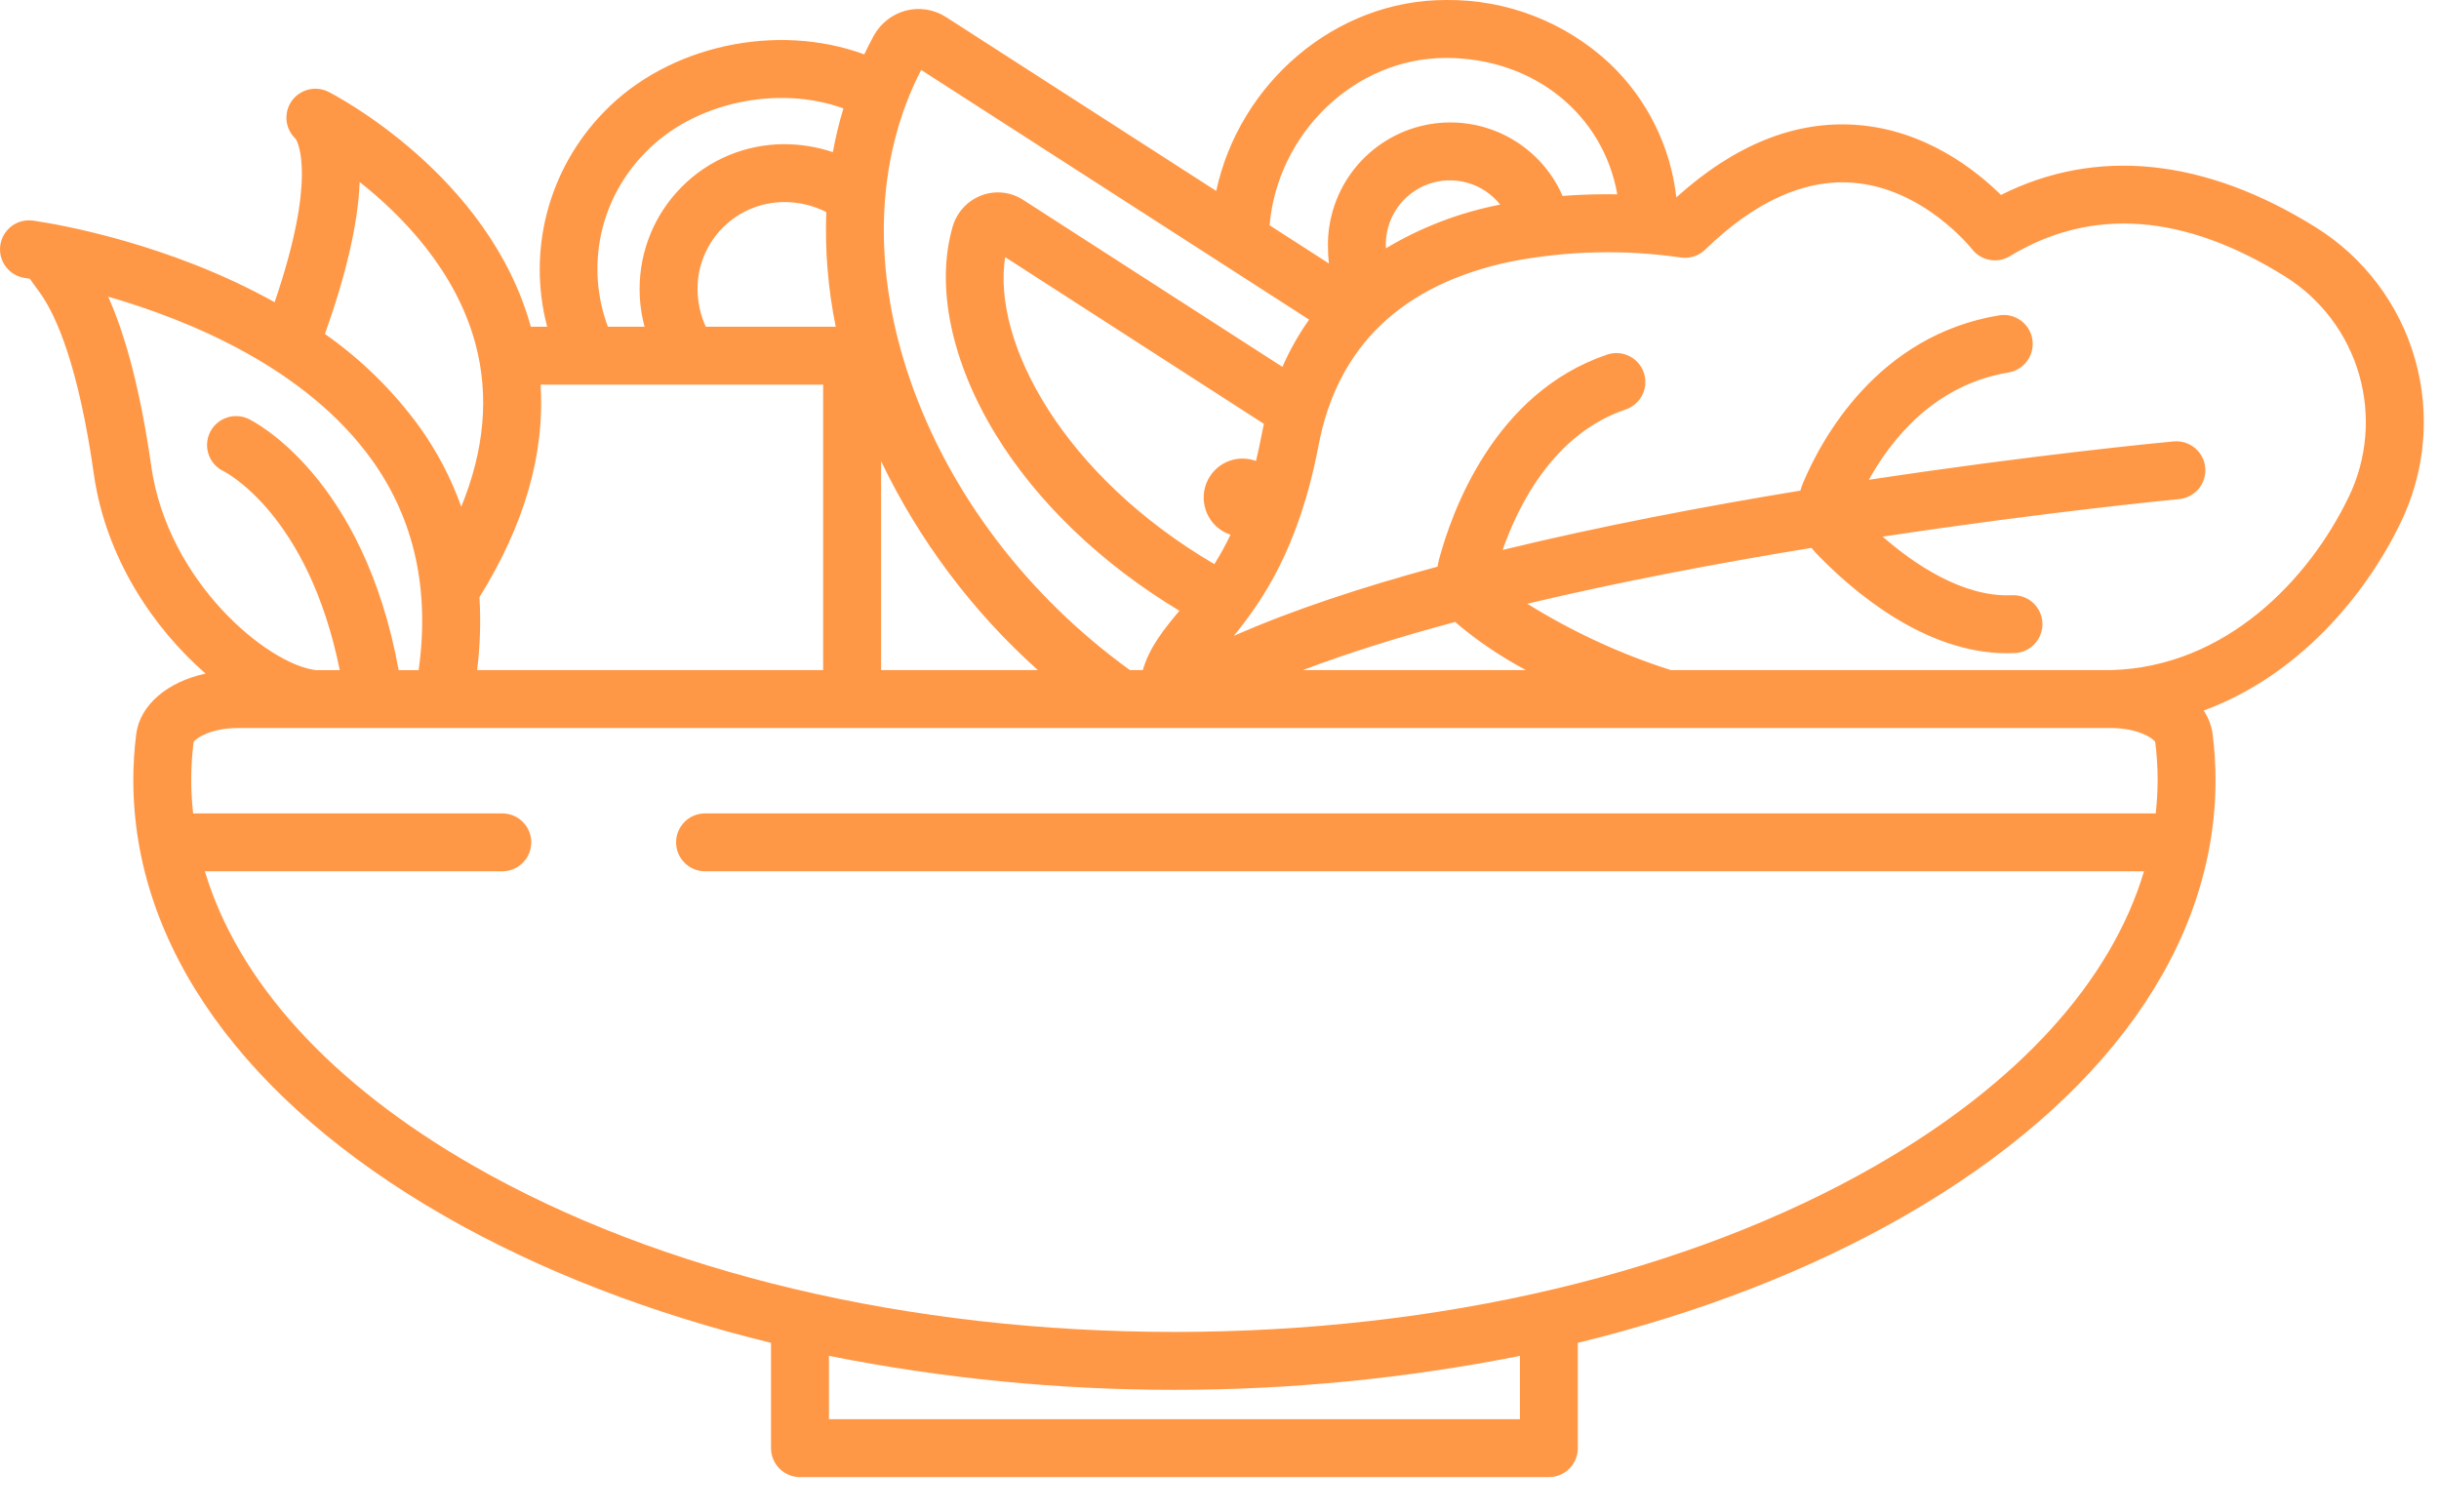 <svg width="50" height="31" viewBox="0 0 50 31" fill="none" xmlns="http://www.w3.org/2000/svg">
<path d="M47.478 4.663C45.199 3.24 42.977 3.014 41.02 3.997C40.511 3.493 39.471 2.663 38.06 2.561C36.802 2.468 35.559 2.969 34.365 4.047C34.247 2.997 33.762 2.023 32.994 1.297C32.084 0.45 30.884 -0.014 29.641 0C27.37 0 25.407 1.71 24.933 3.915L19.394 0.35C19.274 0.273 19.139 0.221 18.998 0.198C18.858 0.175 18.713 0.181 18.575 0.216C18.435 0.253 18.303 0.317 18.189 0.407C18.075 0.496 17.98 0.607 17.911 0.735C17.843 0.86 17.778 0.986 17.718 1.115C15.934 0.457 13.7 0.923 12.374 2.303C11.819 2.874 11.42 3.579 11.217 4.349C11.014 5.119 11.014 5.929 11.217 6.699H10.882C10.022 3.588 6.87 1.952 6.736 1.884C6.608 1.819 6.461 1.802 6.321 1.837C6.182 1.872 6.06 1.956 5.978 2.073C5.896 2.191 5.86 2.335 5.875 2.477C5.891 2.62 5.958 2.752 6.063 2.849C6.113 2.93 6.493 3.67 5.63 6.196C3.47 4.99 1.202 4.602 0.747 4.534C0.693 4.523 0.639 4.517 0.584 4.518C0.434 4.52 0.291 4.579 0.183 4.683C0.075 4.787 0.01 4.927 0.001 5.077C-0.008 5.226 0.04 5.374 0.136 5.489C0.231 5.605 0.367 5.68 0.515 5.7C0.519 5.7 0.552 5.705 0.61 5.714C0.646 5.765 0.814 5.997 0.826 6.013C1.152 6.474 1.608 7.492 1.925 9.727C2.168 11.436 3.145 12.879 4.214 13.81C3.433 13.98 2.868 14.451 2.792 15.055C2.753 15.366 2.733 15.679 2.733 15.992C2.733 19.395 4.997 22.569 9.108 24.929C11.067 26.053 13.338 26.929 15.806 27.532V29.691C15.806 29.848 15.868 29.999 15.98 30.111C16.091 30.222 16.242 30.285 16.4 30.285H31.753C31.91 30.285 32.061 30.222 32.172 30.111C32.284 29.999 32.346 29.848 32.346 29.691V27.532C34.815 26.928 37.086 26.052 39.044 24.929C43.155 22.569 45.419 19.395 45.419 15.992C45.419 15.679 45.399 15.366 45.36 15.055C45.337 14.88 45.273 14.714 45.176 14.568C47.094 13.864 48.48 12.24 49.216 10.711C49.723 9.666 49.826 8.47 49.506 7.354C49.185 6.237 48.463 5.279 47.478 4.663ZM29.641 1.188C31.452 1.188 32.866 2.353 33.155 3.984C32.817 3.978 32.438 3.986 32.033 4.017C31.802 3.486 31.394 3.052 30.879 2.787C30.364 2.523 29.773 2.445 29.207 2.566C28.641 2.687 28.134 3.001 27.772 3.453C27.411 3.905 27.216 4.469 27.223 5.048C27.223 5.166 27.229 5.284 27.243 5.402L26.027 4.619C26.189 2.729 27.777 1.188 29.641 1.188ZM30.754 4.195C29.927 4.355 29.134 4.658 28.411 5.091C28.411 5.076 28.41 5.063 28.41 5.047C28.403 4.771 28.482 4.5 28.638 4.272C28.793 4.044 29.016 3.871 29.275 3.776C29.535 3.682 29.817 3.672 30.082 3.747C30.348 3.822 30.583 3.979 30.754 4.195ZM18.884 1.434L26.837 6.553C26.622 6.857 26.439 7.181 26.29 7.522L20.975 4.098C20.85 4.017 20.707 3.966 20.559 3.95C20.41 3.934 20.26 3.953 20.121 4.006C19.98 4.059 19.853 4.144 19.751 4.255C19.649 4.365 19.573 4.498 19.531 4.642C19.177 5.855 19.496 7.407 20.406 8.899C21.258 10.296 22.583 11.563 24.178 12.522C23.864 12.9 23.564 13.266 23.428 13.739H23.164C21.063 12.22 19.468 10.121 18.664 7.807C17.867 5.51 17.946 3.253 18.884 1.434ZM25.042 10.876C25.099 10.912 25.161 10.941 25.226 10.962C25.128 11.17 25.017 11.371 24.895 11.566C21.819 9.765 20.331 7.038 20.606 5.272L25.91 8.69C25.894 8.761 25.879 8.834 25.865 8.908C25.829 9.099 25.79 9.28 25.748 9.451C25.577 9.388 25.389 9.385 25.216 9.444C25.043 9.503 24.895 9.62 24.798 9.775C24.686 9.954 24.649 10.169 24.695 10.375C24.74 10.581 24.865 10.761 25.042 10.876V10.876ZM18.063 9.457C18.843 11.081 19.935 12.536 21.277 13.739H18.063V9.457ZM13.231 3.126C14.222 2.095 15.949 1.736 17.29 2.223C17.201 2.517 17.129 2.817 17.074 3.119C16.748 3.01 16.407 2.955 16.064 2.956C15.277 2.96 14.525 3.276 13.972 3.835C13.418 4.393 13.109 5.148 13.112 5.935C13.113 6.193 13.147 6.45 13.214 6.699H12.462C12.235 6.092 12.187 5.433 12.323 4.8C12.46 4.167 12.775 3.586 13.231 3.126ZM17.133 6.699H14.469C14.359 6.459 14.302 6.198 14.3 5.934C14.296 5.463 14.48 5.01 14.811 4.674C15.142 4.338 15.592 4.147 16.064 4.143C16.368 4.14 16.668 4.21 16.939 4.348C16.91 5.137 16.975 5.926 17.133 6.699V6.699ZM11.082 7.886H16.875V13.739H9.781C9.843 13.243 9.859 12.743 9.829 12.244C10.754 10.757 11.173 9.297 11.082 7.887V7.886ZM7.373 3.731C8.244 4.42 9.346 5.547 9.748 7.053C10.031 8.111 9.931 9.228 9.456 10.389C9.247 9.803 8.958 9.25 8.595 8.746C8.059 8.011 7.406 7.369 6.661 6.847C7.104 5.605 7.343 4.56 7.373 3.731ZM3.101 9.56C2.891 8.088 2.595 6.923 2.218 6.083C3.853 6.554 6.27 7.535 7.629 9.437C8.495 10.648 8.813 12.094 8.582 13.74H8.173C7.449 9.765 5.197 8.638 5.098 8.59C5.027 8.556 4.951 8.536 4.873 8.532C4.795 8.527 4.716 8.538 4.643 8.564C4.569 8.59 4.501 8.63 4.443 8.682C4.384 8.734 4.337 8.797 4.303 8.868C4.269 8.938 4.25 9.015 4.245 9.093C4.241 9.171 4.253 9.249 4.279 9.323C4.305 9.396 4.345 9.464 4.397 9.522C4.45 9.58 4.513 9.628 4.584 9.661C4.602 9.67 6.317 10.528 6.965 13.74H6.481C5.498 13.63 3.439 11.937 3.101 9.56L3.101 9.56ZM31.159 29.097H16.994V27.799C21.67 28.728 26.483 28.728 31.159 27.799V29.097ZM44.193 16.677H14.454C14.297 16.677 14.146 16.739 14.034 16.85C13.923 16.962 13.86 17.113 13.86 17.27C13.86 17.428 13.923 17.579 14.034 17.69C14.146 17.802 14.297 17.864 14.454 17.864H43.953C43.277 20.121 41.383 22.217 38.453 23.899C34.623 26.097 29.517 27.308 24.076 27.308C18.636 27.308 13.531 26.097 9.7 23.899C6.77 22.217 4.876 20.121 4.2 17.864H10.297C10.455 17.864 10.606 17.802 10.717 17.69C10.829 17.579 10.891 17.428 10.891 17.27C10.891 17.113 10.829 16.962 10.717 16.851C10.606 16.739 10.455 16.677 10.297 16.677H3.959C3.905 16.19 3.908 15.7 3.969 15.214C4.018 15.128 4.341 14.927 4.87 14.927H43.283C43.812 14.927 44.135 15.128 44.183 15.214C44.215 15.472 44.232 15.732 44.232 15.992C44.231 16.221 44.218 16.449 44.193 16.677ZM26.709 13.739C27.652 13.381 28.712 13.052 29.834 12.751C29.854 12.771 29.874 12.79 29.895 12.808C30.324 13.165 30.79 13.477 31.283 13.739H26.709ZM48.145 10.196C47.34 11.87 45.637 13.678 43.272 13.739H34.253C33.219 13.409 32.231 12.951 31.309 12.378C33.233 11.921 35.258 11.54 37.135 11.233C37.162 11.267 37.19 11.3 37.22 11.332C37.967 12.112 39.454 13.394 41.147 13.394C41.196 13.394 41.247 13.393 41.297 13.39C41.376 13.388 41.453 13.37 41.524 13.337C41.596 13.304 41.66 13.258 41.713 13.2C41.766 13.142 41.808 13.075 41.834 13.001C41.861 12.927 41.874 12.849 41.87 12.77C41.867 12.692 41.847 12.615 41.814 12.544C41.78 12.473 41.733 12.409 41.675 12.356C41.617 12.304 41.548 12.263 41.474 12.237C41.4 12.211 41.322 12.2 41.243 12.204C40.241 12.248 39.244 11.568 38.595 11.003C41.996 10.489 44.609 10.239 44.672 10.233C44.828 10.218 44.973 10.142 45.074 10.021C45.174 9.899 45.222 9.743 45.208 9.586C45.193 9.429 45.117 9.285 44.995 9.184C44.874 9.084 44.718 9.036 44.561 9.05C44.304 9.074 41.686 9.325 38.313 9.837C38.761 9.024 39.646 7.889 41.177 7.637C41.332 7.61 41.47 7.524 41.561 7.396C41.652 7.268 41.689 7.11 41.663 6.955C41.638 6.8 41.552 6.662 41.425 6.57C41.298 6.478 41.139 6.44 40.984 6.465C38.481 6.878 37.335 9.013 36.958 9.912C36.939 9.96 36.922 10.009 36.908 10.059C34.947 10.381 32.822 10.784 30.804 11.275C31.136 10.328 31.866 8.89 33.322 8.397C33.396 8.372 33.465 8.333 33.525 8.282C33.584 8.231 33.633 8.168 33.668 8.098C33.703 8.028 33.724 7.951 33.729 7.873C33.734 7.795 33.724 7.716 33.699 7.642C33.674 7.567 33.634 7.499 33.582 7.44C33.531 7.381 33.467 7.333 33.397 7.299C33.326 7.264 33.25 7.244 33.171 7.24C33.093 7.235 33.015 7.246 32.941 7.272C30.637 8.053 29.764 10.479 29.496 11.486C29.485 11.53 29.476 11.574 29.469 11.618C27.928 12.035 26.492 12.508 25.293 13.038C25.87 12.327 26.629 11.248 27.031 9.13C27.419 7.095 28.747 5.827 30.982 5.361C32.122 5.141 33.292 5.113 34.441 5.277C34.534 5.293 34.629 5.287 34.718 5.26C34.808 5.232 34.89 5.184 34.957 5.118C35.966 4.138 36.978 3.677 37.963 3.745C39.428 3.846 40.416 5.095 40.425 5.106C40.514 5.222 40.643 5.301 40.787 5.328C40.93 5.355 41.079 5.328 41.204 5.252C42.878 4.237 44.777 4.377 46.849 5.671C47.585 6.132 48.125 6.85 48.364 7.685C48.603 8.52 48.526 9.415 48.146 10.196L48.145 10.196Z" fill="#FF9846"/>
</svg>
